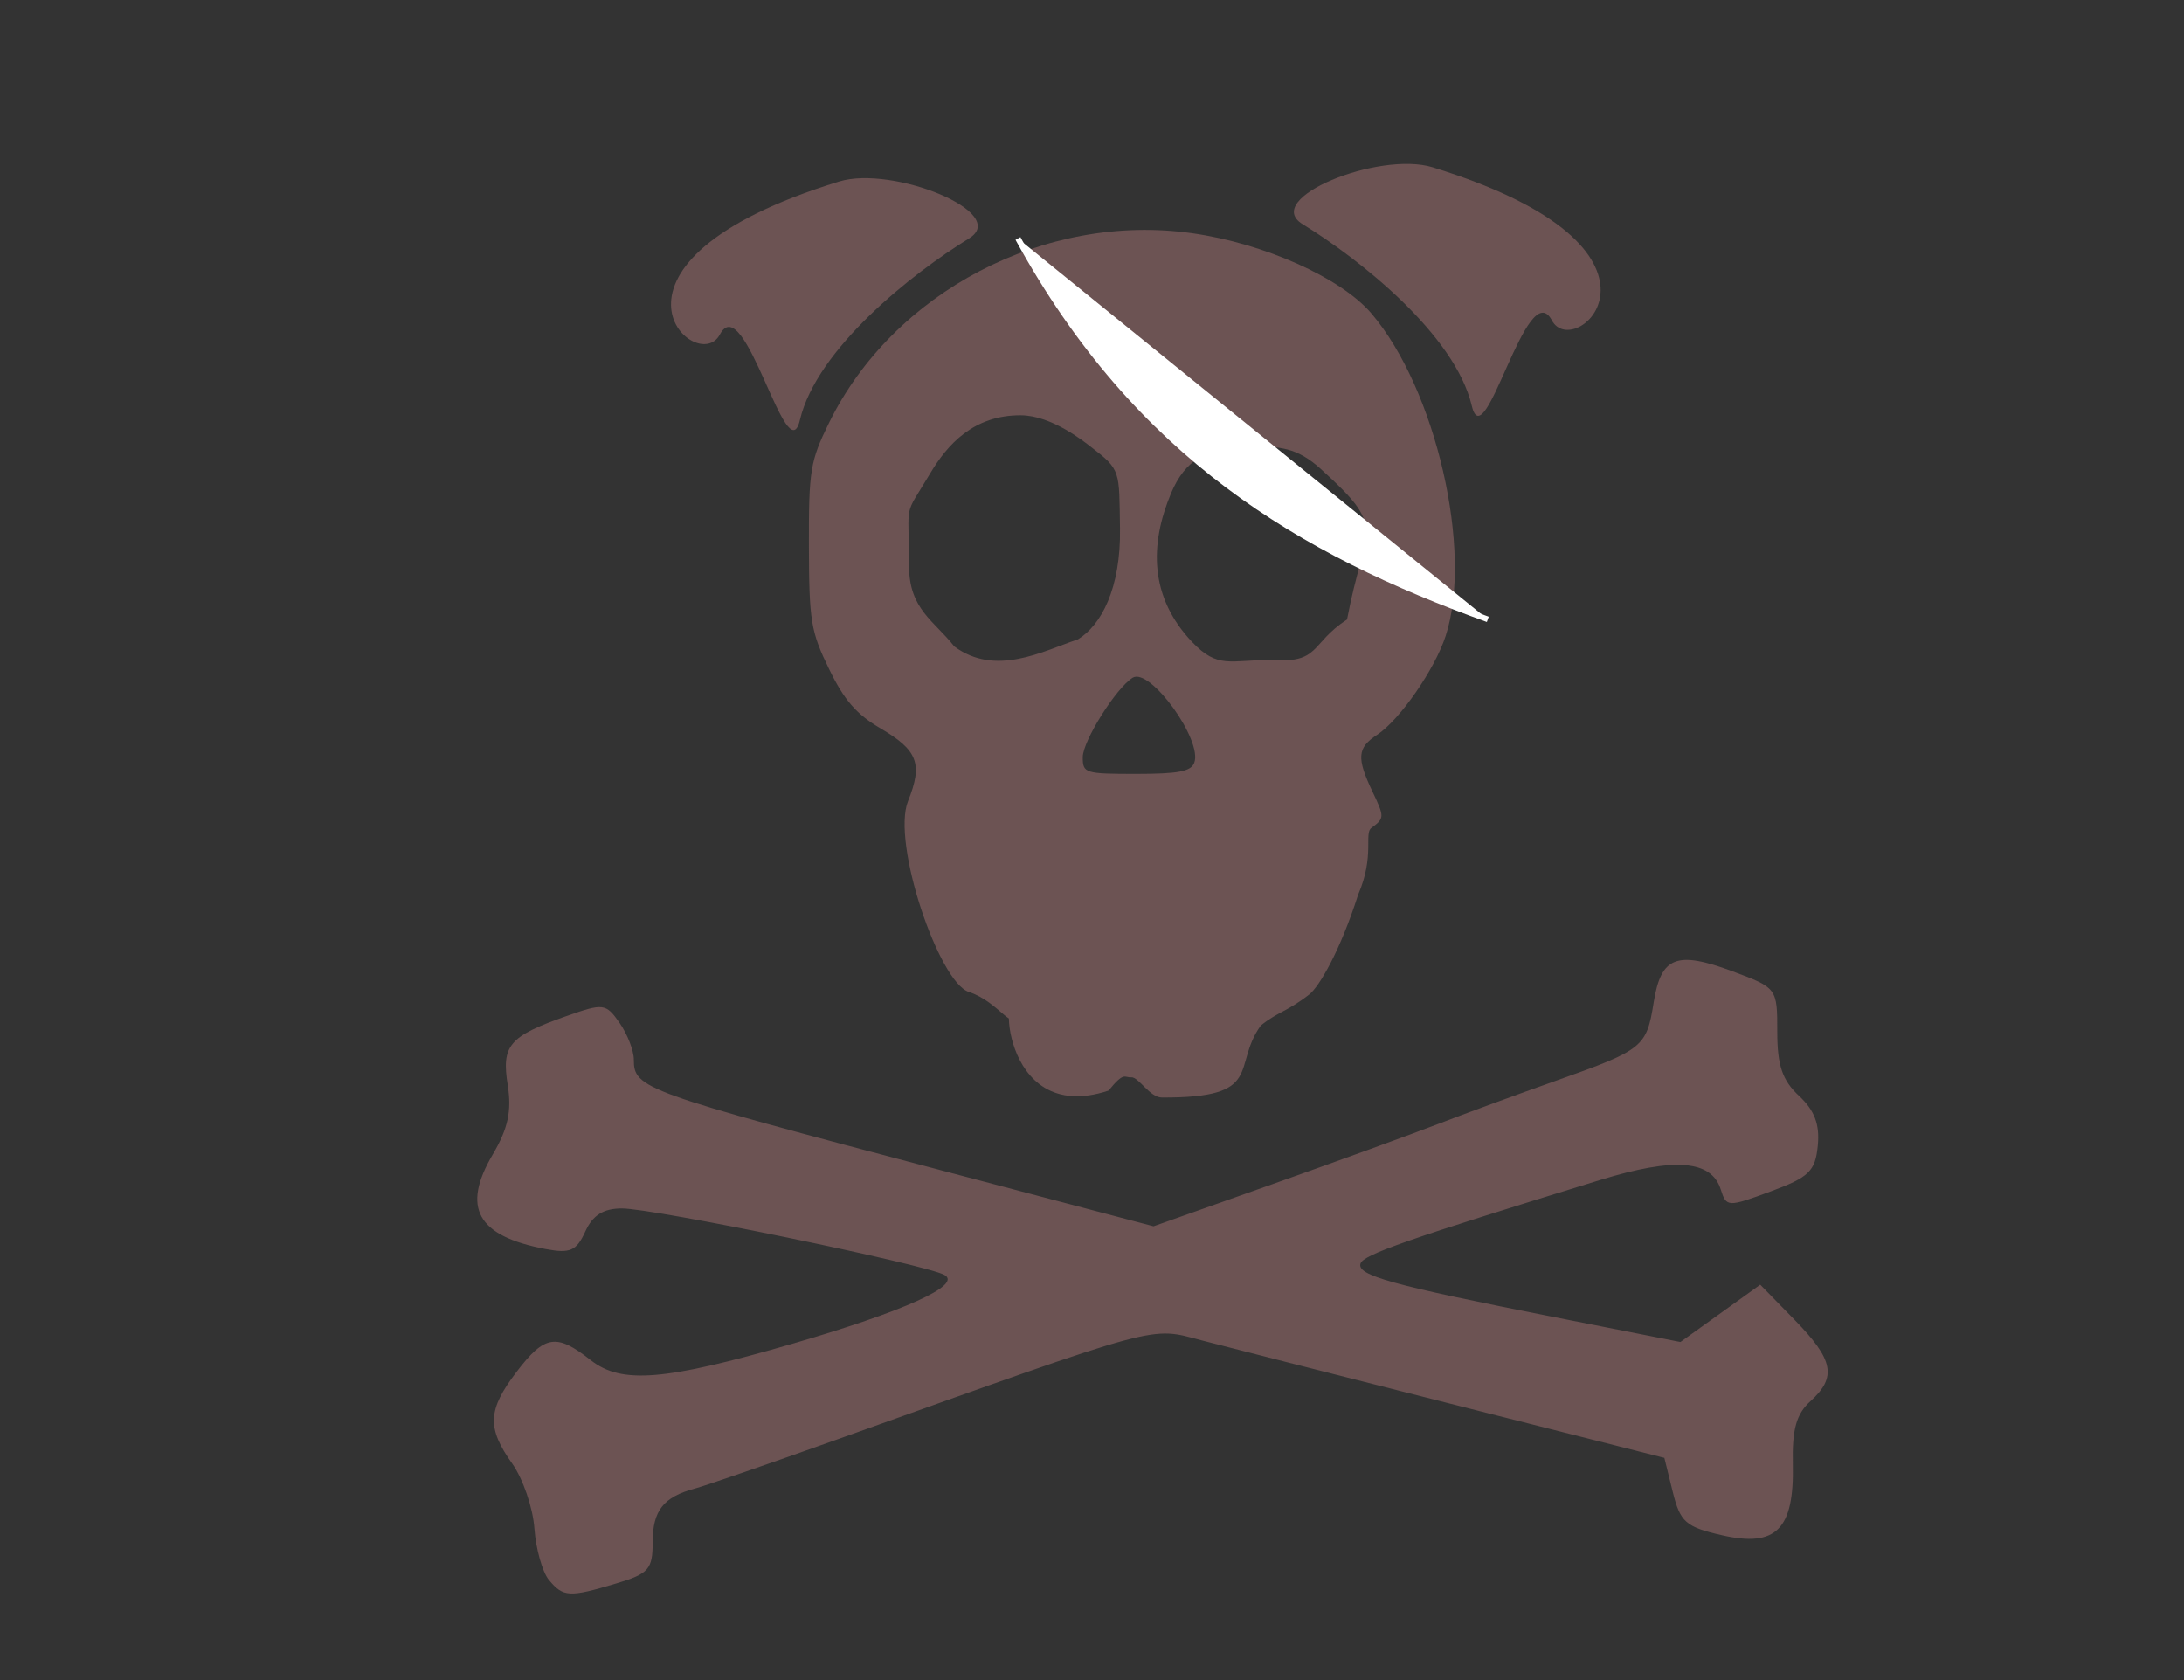 <?xml version="1.0" encoding="UTF-8" standalone="no"?>
<!-- Created with Inkscape (http://www.inkscape.org/) -->

<svg
   xmlns:dc="http://purl.org/dc/elements/1.1/"
   xmlns:cc="http://creativecommons.org/ns#"
   xmlns:rdf="http://www.w3.org/1999/02/22-rdf-syntax-ns#"
   xmlns:svg="http://www.w3.org/2000/svg"
   xmlns="http://www.w3.org/2000/svg"
   xmlns:sodipodi="http://sodipodi.sourceforge.net/DTD/sodipodi-0.dtd"
   xmlns:inkscape="http://www.inkscape.org/namespaces/inkscape"
   id="svg3211"
   version="1.1"
   inkscape:version="0.48.4 r9939"
   width="390"
   height="300"
   sodipodi:docname="pirata-simbolo.svg"
   inkscape:export-filename="/home/francisco/Área de Trabalho/pirata-simbolo/pirata-simbolo.png"
   inkscape:export-xdpi="460"
   inkscape:export-ydpi="460">
  <rect width="100%" height="100%" fill="#333333" stroke="none"/>
  <defs
     id="defs3215" />
  <sodipodi:namedview
     pagecolor="#ffffff"
     bordercolor="#666666"
     borderopacity="1"
     objecttolerance="10"
     gridtolerance="10"
     guidetolerance="10"
     inkscape:pageopacity="0"
     inkscape:pageshadow="2"
     inkscape:window-width="1301"
     inkscape:window-height="744"
     id="namedview3213"
     showgrid="false"
     inkscape:zoom="1.1125147"
     inkscape:cx="289.76033"
     inkscape:cy="145.12075"
     inkscape:window-x="65"
     inkscape:window-y="24"
     inkscape:window-maximized="1"
     inkscape:current-layer="svg3211" />
  <path
     inkscape:connector-curvature="0"
     style="fill:#ac9393;fill-opacity:1;stroke:none"
     d="m -210.964,278.731 c -5.244,0 -9.531,0.227 -9.531,0.531 0,0.304 -1.99,0.759 -4.438,1 -2.447,0.241 -4.469,0.68 -4.469,0.969 0,0.289 -1.271,0.702 -2.844,0.938 -1.573,0.236 -2.875,0.703 -2.875,1.031 0,0.328 -0.551,0.594 -1.25,0.594 -0.699,0 -1.281,0.272 -1.281,0.594 0,0.322 -0.858,0.77 -1.906,1 -1.049,0.23 -1.906,0.675 -1.906,0.969 0,0.294 -0.858,0.707 -1.906,0.938 -1.049,0.23 -1.906,0.654 -1.906,0.938 0,0.284 -0.712,0.693 -1.562,0.906 -0.851,0.213 -1.716,0.958 -1.938,1.656 -0.222,0.698 -0.841,1.281 -1.375,1.281 -1.095,0 -11.031,9.681 -11.031,10.75 0,0.38 -0.268,0.688 -0.594,0.688 -0.326,0 -0.783,0.651 -1.031,1.438 -0.248,0.787 -0.968,1.861 -1.594,2.406 -0.626,0.545 -1.326,1.778 -1.562,2.719 -0.236,0.941 -0.654,1.688 -0.938,1.688 -0.284,0 -0.707,0.858 -0.938,1.906 -0.23,1.049 -0.678,1.906 -1,1.906 -0.322,0 -0.594,0.72 -0.594,1.594 0,0.874 -0.269,1.594 -0.594,1.594 -0.324,0 -0.791,1.577 -1.031,3.5 -0.24,1.923 -0.704,3.5 -1.031,3.5 -1.427,0 0.568,27.347 2.031,27.844 0.343,0.117 0.625,0.767 0.625,1.438 0,0.67 0.258,1.219 0.562,1.219 0.305,0 0.714,1.133 0.938,2.531 0.224,1.398 0.678,2.562 1,2.562 0.322,0 0.761,0.532 0.969,1.188 0.525,1.654 4.659,5.781 5.781,5.781 0.508,0 0.906,0.272 0.906,0.594 0,0.322 0.858,0.77 1.906,1 1.049,0.23 1.906,0.678 1.906,1 0,0.322 0.313,0.594 0.688,0.594 1.626,0 2.827,2.171 2.719,4.969 -0.06,1.564 -0.392,3.008 -0.719,3.219 -0.327,0.211 -0.825,1.126 -1.094,2 -0.269,0.874 -0.721,1.738 -1.031,1.938 -0.31,0.2 -0.751,2.291 -0.969,4.625 -0.343,3.676 -0.249,4.219 0.656,4.219 0.575,0 1.031,0.307 1.031,0.656 0,0.35 0.376,0.623 0.812,0.625 0.437,0.002 1.512,0.377 2.406,0.844 0.895,0.467 2.837,1.045 4.312,1.281 2.321,0.371 2.891,0.234 4.25,-1.125 0.864,-0.864 1.562,-2.16 1.562,-2.875 0,-0.715 0.307,-1.312 0.656,-1.312 0.35,0 0.62,-0.344 0.625,-0.781 0.005,-0.437 0.281,-1.194 0.594,-1.688 0.483,-0.762 0.704,-0.765 1.562,0.094 1.139,1.139 1.334,2.375 0.375,2.375 -0.35,0 -0.625,0.785 -0.625,1.75 0,2.637 1.885,3.443 8.719,3.688 3.294,0.118 6.382,0.554 6.844,0.938 0.499,0.414 2.849,0.611 5.812,0.5 4.621,-0.173 4.999,-0.3 5.188,-1.625 0.112,-0.787 0.487,-1.438 0.812,-1.438 0.325,0 0.594,-0.413 0.594,-0.938 0,-0.524 0.533,-0.969 1.188,-0.969 0.9,0 1.281,0.639 1.594,2.594 0.227,1.421 0.758,2.981 1.188,3.469 0.845,0.961 6.188,1.284 6.188,0.375 0,-0.305 1.4,-0.713 3.094,-0.938 3.38,-0.448 4.531,-1.887 4.531,-5.531 0,-1.032 0.135,-1.875 0.281,-1.875 1.23,0 2.281,1.017 2.281,2.219 0,0.799 0.458,1.655 1.031,1.875 1.105,0.424 6.594,-1.917 6.594,-2.812 0,-0.291 0.858,-0.738 1.906,-0.969 1.116,-0.245 1.906,-0.8 1.906,-1.375 0,-0.758 0.429,-0.895 1.938,-0.594 2.357,0.471 7.223,-1.545 8.219,-3.406 0.724,-1.352 -0.28,-4.645 -1.969,-6.406 -0.888,-0.926 -2.47,-4.058 -2.469,-4.906 0.001,-0.743 2.97,-3.969 3.656,-3.969 0.662,0 4.376,-3.954 7.156,-7.625 2.096,-2.768 4.438,-7.432 4.438,-8.812 0,-0.606 0.26,-1.355 0.562,-1.688 1.083,-1.191 1.969,-6.67 1.969,-12 0,-5.375 -1.16,-14.387 -1.938,-15 -0.222,-0.175 -0.565,-1.846 -0.781,-3.719 -0.216,-1.872 -0.653,-3.725 -0.969,-4.125 -0.316,-0.4 -0.787,-1.834 -1.031,-3.188 -0.452,-2.505 -0.6,-2.928 -2.469,-6.656 -0.584,-1.164 -1.062,-2.502 -1.062,-2.969 0,-0.467 -0.207,-0.946 -0.469,-1.062 -0.262,-0.117 -1.057,-1.352 -1.75,-2.75 -2.327,-4.697 -7.559,-10.694 -10,-11.469 -0.619,-0.197 -1.125,-0.608 -1.125,-0.906 0,-0.298 -0.858,-0.738 -1.906,-0.969 -1.049,-0.23 -1.906,-0.682 -1.906,-1 0,-0.318 -1.164,-0.745 -2.562,-0.969 -1.398,-0.224 -2.531,-0.664 -2.531,-0.969 0,-0.305 -0.413,-0.562 -0.938,-0.562 -0.524,0 -0.969,-0.253 -0.969,-0.562 0,-0.31 -1.271,-0.733 -2.844,-0.969 -1.573,-0.236 -2.875,-0.676 -2.875,-0.969 0,-0.293 -1.99,-0.754 -4.438,-1 -2.447,-0.246 -4.469,-0.686 -4.469,-1 0,-0.314 -4.288,-0.562 -9.531,-0.562 z m -14.5,28.219 c 4.247,0.019 8.447,0.312 8.625,0.844 0.146,0.437 0.741,0.812 1.312,0.812 1.165,0 3.938,2.921 3.938,4.156 0,0.441 0.344,0.916 0.781,1.062 0.989,0.331 1.048,11.175 0.062,11.813 -0.36,0.233 -0.853,1.502 -1.094,2.812 -0.241,1.311 -0.704,2.375 -1.031,2.375 -0.327,0 -0.781,0.72 -1,1.594 -0.219,0.874 -0.657,1.594 -0.969,1.594 -0.312,0 -0.562,0.444 -0.562,0.969 0,0.524 -0.251,0.938 -0.562,0.938 -0.312,0 -0.749,0.72 -0.969,1.594 -0.219,0.874 -0.654,1.594 -0.969,1.594 -0.315,0 -0.776,0.824 -1,1.844 -0.224,1.02 -0.809,2.026 -1.312,2.219 -0.503,0.193 -0.906,0.907 -0.906,1.594 0,0.687 -0.554,1.414 -1.219,1.625 -0.664,0.211 -1.378,1.076 -1.594,1.938 -0.216,0.861 -0.688,1.594 -1.031,1.594 -0.343,0 -0.625,0.41 -0.625,0.938 0,0.528 -0.551,1.464 -1.25,2.062 -0.699,0.599 -1.281,1.46 -1.281,1.906 0,0.447 -0.526,0.812 -1.188,0.812 -0.662,0 -1.393,0.413 -1.594,0.938 -0.201,0.524 -0.808,0.969 -1.344,0.969 -0.535,0 -0.969,0.275 -0.969,0.625 0,0.35 -0.411,0.625 -0.906,0.625 -0.495,0 -0.976,0.302 -1.094,0.656 -0.237,0.712 -7.642,1.34 -9.906,0.844 -0.787,-0.173 -1.438,-0.581 -1.438,-0.906 0,-0.325 -0.413,-0.594 -0.938,-0.594 -0.524,0 -0.969,-0.268 -0.969,-0.594 0,-0.326 -0.636,-0.787 -1.406,-1.031 -1.541,-0.489 -3.031,-1.783 -3.031,-2.625 0,-0.297 -0.582,-1.026 -1.281,-1.625 -0.699,-0.599 -1.281,-1.535 -1.281,-2.062 0,-0.528 -0.275,-0.938 -0.625,-0.938 -0.35,0 -0.625,-0.411 -0.625,-0.906 0,-0.495 -0.376,-1.011 -0.812,-1.156 -1.136,-0.379 -1.136,-17.121 0,-17.5 0.437,-0.146 0.812,-0.661 0.812,-1.156 0,-0.495 0.241,-0.906 0.562,-0.906 0.322,0 0.801,-0.858 1.031,-1.906 0.23,-1.049 0.678,-1.906 1,-1.906 0.322,0 0.562,-0.409 0.562,-0.906 0,-0.497 0.858,-1.764 1.906,-2.812 1.049,-1.049 1.906,-2.052 1.906,-2.25 0,-0.612 2.176,-2.938 2.75,-2.938 0.299,0 1.389,-0.858 2.438,-1.906 1.049,-1.049 2.315,-1.906 2.812,-1.906 0.497,0 0.906,-0.275 0.906,-0.625 0,-0.35 0.444,-0.625 0.969,-0.625 0.524,0 0.938,-0.272 0.938,-0.594 0,-0.322 0.926,-0.785 2.062,-1.031 1.136,-0.246 2.282,-0.763 2.531,-1.156 0.335,-0.529 4.628,-0.801 8.875,-0.781 z m 33.469,12.094 c 3.613,-0.021 7.259,0.227 7.594,0.75 0.249,0.39 1.157,0.917 2.031,1.188 0.874,0.27 2.23,1.175 3,2 0.77,0.825 1.575,1.5 1.781,1.5 0.206,0 0.703,0.301 1.125,0.656 2.886,2.427 4.281,3.82 4.281,4.312 0,0.313 0.582,1.225 1.281,2.031 0.699,0.806 1.25,1.842 1.25,2.312 0,0.471 0.307,0.844 0.656,0.844 0.35,0 0.625,0.411 0.625,0.906 0,0.495 0.327,1.015 0.75,1.156 1.103,0.368 1.133,13.319 0.031,13.688 -0.437,0.146 -0.781,0.799 -0.781,1.469 0,0.67 -0.275,1.219 -0.625,1.219 -0.35,0 -0.656,0.348 -0.656,0.75 0,0.903 -4.148,4.969 -5.062,4.969 -0.367,0 -0.656,0.268 -0.656,0.594 0,0.326 -0.651,0.817 -1.438,1.062 -0.787,0.245 -1.574,0.71 -1.781,1.031 -0.42,0.652 -10.738,1.198 -13.469,0.719 -0.961,-0.169 -1.75,-0.524 -1.75,-0.812 0,-0.288 -0.72,-0.718 -1.594,-0.938 -0.874,-0.219 -1.562,-0.688 -1.562,-1.031 0,-0.343 -0.437,-0.625 -0.938,-0.625 -0.501,0 -1.105,-0.59 -1.344,-1.344 -0.239,-0.754 -1.104,-2.009 -1.938,-2.781 -0.833,-0.772 -1.5,-1.728 -1.5,-2.125 0,-0.397 -0.311,-0.719 -0.656,-0.719 -0.345,0 -0.808,-1.164 -1.031,-2.562 -0.224,-1.398 -0.619,-2.531 -0.906,-2.531 -0.288,0 -0.731,-1.715 -0.969,-3.812 -0.237,-2.097 -0.664,-3.812 -0.969,-3.812 -0.774,0 -0.716,-7.456 0.062,-7.938 0.35,-0.216 0.656,-0.974 0.656,-1.688 0,-3.08 3.932,-8.812 6.062,-8.812 0.441,0 0.917,-0.344 1.062,-0.781 0.175,-0.526 3.762,-0.823 7.375,-0.844 z m -19.562,40.406 c 0.808,0 3.156,2.343 3.156,3.156 0,0.35 0.236,0.656 0.562,0.656 0.326,0 0.818,0.636 1.062,1.406 0.244,0.77 0.834,1.772 1.312,2.25 0.478,0.478 0.875,1.274 0.875,1.75 0,0.476 0.53,1.041 1.188,1.25 1.262,0.401 2.192,3.452 1.562,5.094 -0.307,0.799 -2.014,0.969 -10.156,0.969 l -9.781,0 0,-2.25 c 0,-1.224 0.282,-2.219 0.594,-2.219 0.312,0 0.718,-0.72 0.938,-1.594 0.219,-0.874 0.688,-1.594 1.031,-1.594 0.343,0 0.625,-0.433 0.625,-0.969 0,-0.535 0.444,-1.143 0.969,-1.344 0.524,-0.201 0.938,-0.743 0.938,-1.219 0,-0.982 4.189,-5.344 5.125,-5.344 z m 73.438,17.156 c -3.641,0 -4.188,0.455 -4.188,3.531 0,0.845 -0.307,1.562 -0.656,1.562 -0.35,0 -0.625,1.361 -0.625,3.031 0,3.613 -1.134,4.878 -5,5.531 -1.438,0.243 -2.625,0.681 -2.625,1 0,0.319 -0.413,0.594 -0.938,0.594 -0.524,0 -0.969,0.246 -0.969,0.562 0,0.317 -1.44,0.791 -3.188,1.031 -1.748,0.24 -3.156,0.687 -3.156,1 0,0.313 -1.164,0.745 -2.562,0.969 -1.398,0.224 -2.531,0.654 -2.531,0.938 0,0.283 -1.302,0.702 -2.875,0.938 -1.573,0.236 -2.844,0.69 -2.844,1 0,0.31 -0.444,0.562 -0.969,0.562 -0.524,0 -0.938,0.246 -0.938,0.562 0,0.317 -1.44,0.791 -3.188,1.031 -1.748,0.24 -3.188,0.673 -3.188,0.969 0,0.295 -1.271,0.733 -2.844,0.969 -1.573,0.236 -2.875,0.663 -2.875,0.969 0,0.306 -1.133,0.745 -2.531,0.969 -1.398,0.224 -2.531,0.664 -2.531,0.969 0,0.305 -0.72,0.531 -1.594,0.531 -0.874,0 -1.594,0.297 -1.594,0.625 0,0.328 -1.302,0.764 -2.875,1 -1.573,0.236 -2.844,0.694 -2.844,1 0,0.306 -1.133,0.745 -2.531,0.969 -1.398,0.224 -2.562,0.634 -2.562,0.906 0,0.272 -1.408,0.666 -3.156,0.906 -1.748,0.24 -3.188,0.714 -3.188,1.031 0,0.317 -0.444,0.562 -0.969,0.562 -0.524,0 -0.938,-0.272 -0.938,-0.594 0,-0.322 -1.853,-0.757 -4.125,-1 -2.272,-0.243 -4.156,-0.694 -4.156,-0.969 0,-0.275 -1.715,-0.694 -3.812,-0.938 -2.097,-0.243 -3.812,-0.679 -3.812,-0.969 0,-0.29 -1.577,-0.729 -3.5,-0.969 -1.923,-0.24 -3.469,-0.691 -3.469,-1 0,-0.309 -1.026,-0.562 -2.25,-0.562 -1.224,0 -2.219,-0.247 -2.219,-0.562 0,-0.315 -1.715,-0.757 -3.812,-1 -2.097,-0.243 -3.812,-0.679 -3.812,-0.969 0,-0.29 -1.577,-0.729 -3.5,-0.969 -1.923,-0.24 -3.5,-0.669 -3.5,-0.938 0,-0.269 -1.853,-0.694 -4.125,-0.938 -2.272,-0.243 -4.125,-0.71 -4.125,-1.031 0,-0.322 -0.72,-0.562 -1.594,-0.562 -0.874,0 -1.594,-0.279 -1.594,-0.594 0,-0.315 -1.715,-0.757 -3.812,-1 -2.097,-0.243 -3.812,-0.668 -3.812,-0.938 0,-0.27 -0.969,-0.651 -2.156,-0.844 -3.074,-0.499 -4.812,-2.213 -4.812,-4.719 0,-1.146 -0.307,-2.094 -0.656,-2.094 -0.35,0 -0.625,-0.641 -0.625,-1.438 0,-0.796 -0.459,-2.12 -1.031,-2.938 -0.9,-1.284 -1.441,-1.434 -3.906,-1.156 -1.568,0.177 -3.031,0.6 -3.25,0.938 -0.219,0.337 -1.47,0.79 -2.781,1.031 -1.311,0.241 -2.375,0.729 -2.375,1.062 0,0.334 -0.444,0.594 -0.969,0.594 -0.524,0 -0.938,0.268 -0.938,0.594 0,0.326 -0.582,0.778 -1.281,1 -1.019,0.324 -1.281,0.96 -1.281,3.219 0,1.55 0.307,2.812 0.656,2.812 0.35,0 0.625,1.306 0.625,2.906 0,2.385 -0.343,3.281 -1.906,4.844 -1.069,1.069 -1.906,2.574 -1.906,3.438 0,0.847 -0.275,1.531 -0.625,1.531 -1.163,0 -0.736,5.671 0.531,7.031 1.321,1.418 4.517,2.5 7.406,2.5 1.061,0 2.608,0.472 3.406,1.031 1.338,0.937 1.531,0.924 2.656,-0.094 0.671,-0.607 1.407,-2.055 1.625,-3.219 0.247,-1.314 0.855,-2.255 1.625,-2.5 1.706,-0.542 11.969,0.37 11.969,1.062 0,0.308 1.164,0.562 2.562,0.562 1.398,0 2.531,0.227 2.531,0.531 0,0.304 1.99,0.759 4.438,1 2.447,0.241 4.469,0.681 4.469,0.969 0,0.287 2.128,0.723 4.75,0.969 2.622,0.246 4.781,0.684 4.781,0.969 0,0.284 1.99,0.692 4.438,0.938 2.447,0.246 4.469,0.717 4.469,1.031 0,0.314 0.413,0.562 0.938,0.562 2.606,0 -0.229,2.424 -3.438,2.938 -1.433,0.229 -2.594,0.634 -2.594,0.906 0,0.272 -1.44,0.697 -3.188,0.938 -1.748,0.24 -3.188,0.683 -3.188,1 0,0.317 -0.551,0.594 -1.25,0.594 -0.699,0 -1.281,0.269 -1.281,0.594 0,0.324 -1.577,0.76 -3.5,1 -1.923,0.24 -3.5,0.685 -3.5,0.969 0,0.284 -1.546,0.697 -3.469,0.938 -1.923,0.24 -3.5,0.689 -3.5,0.969 0,0.279 -2.159,0.692 -4.781,0.938 -2.622,0.246 -4.75,0.692 -4.75,1 0,0.859 -5.011,0.681 -6.094,-0.219 -0.525,-0.437 -1.955,-1.755 -3.156,-2.938 -1.888,-1.86 -2.498,-2.096 -4.438,-1.781 -2.285,0.371 -4.125,1.674 -4.125,2.938 0,0.386 -0.413,0.861 -0.938,1.062 -0.524,0.201 -0.969,0.778 -0.969,1.281 0,0.504 -0.738,1.617 -1.656,2.469 -1.216,1.127 -1.703,2.23 -1.75,4.031 -0.057,2.181 0.319,2.849 3.25,5.719 2.507,2.455 3.344,3.724 3.344,5.125 0,1.021 -0.33,1.964 -0.719,2.094 -1.152,0.384 1.347,8.167 3.156,9.844 1.789,1.658 3.496,1.836 5.938,0.562 0.943,-0.492 3.329,-1.361 5.312,-1.938 l 3.625,-1.062 -0.438,-3.75 c -0.518,-4.58 0.569,-6.023 5,-6.688 1.598,-0.24 2.906,-0.675 2.906,-0.969 0,-0.294 0.995,-0.708 2.219,-0.938 1.224,-0.23 2.219,-0.689 2.219,-1 0,-0.311 0.72,-0.562 1.594,-0.562 0.874,0 1.594,-0.246 1.594,-0.562 0,-0.317 1.44,-0.791 3.188,-1.031 1.748,-0.24 3.156,-0.651 3.156,-0.938 0,-0.286 1.166,-0.733 2.562,-0.969 1.396,-0.236 2.678,-0.681 2.875,-1 0.197,-0.319 0.984,-0.592 1.75,-0.594 0.766,-0.002 2.217,-0.415 3.219,-0.938 1.001,-0.522 2.234,-0.969 2.719,-0.969 0.484,0 0.875,-0.266 0.875,-0.594 0,-0.328 1.271,-0.764 2.844,-1 1.573,-0.236 2.875,-0.69 2.875,-1 0,-0.31 0.5,-0.562 1.125,-0.562 1.417,0 12.411,-3.799 12.844,-4.438 0.175,-0.258 1.477,-0.681 2.875,-0.938 1.398,-0.256 2.838,-0.702 3.188,-0.969 1.608,-1.228 5.98,-1.732 9.75,-1.125 2.153,0.347 3.906,0.858 3.906,1.125 0,0.267 1.715,0.694 3.812,0.938 2.097,0.243 3.812,0.66 3.812,0.938 0,0.277 0.926,0.681 2.062,0.875 4.809,0.822 9.954,2.015 10.375,2.438 0.249,0.25 2.105,0.643 4.156,0.875 2.051,0.232 3.75,0.667 3.75,0.938 0,0.27 1.715,0.694 3.812,0.938 2.097,0.243 3.812,0.685 3.812,1 0,0.315 0.858,0.562 1.906,0.562 1.049,0 1.906,0.254 1.906,0.562 0,0.309 1.853,0.788 4.125,1.031 2.272,0.243 4.125,0.675 4.125,0.969 0,0.294 1.884,0.725 4.156,0.969 2.272,0.243 4.125,0.691 4.125,1 0,0.309 0.779,0.562 1.75,0.562 2.604,0 3.872,1.887 4.094,6.156 l 0.188,3.688 3.812,0.531 c 2.094,0.291 3.981,0.822 4.188,1.156 0.206,0.334 1.36,0.769 2.594,0.969 1.898,0.308 2.517,0.063 3.938,-1.469 0.923,-0.996 1.688,-2.28 1.688,-2.875 0,-0.595 0.275,-1.253 0.625,-1.469 0.35,-0.216 0.625,-1.804 0.625,-3.531 0,-1.727 -0.275,-3.156 -0.625,-3.156 -0.904,0 -0.791,-3.051 0.156,-4.188 0.437,-0.524 1.592,-1.731 2.562,-2.688 1.005,-0.991 1.911,-2.741 2.125,-4.062 0.432,-2.663 -0.66,-4.581 -5.531,-9.562 -3.954,-4.044 -5.225,-3.99 -9.719,0.469 -3.336,3.309 -3.684,3.5 -6.719,3.5 -1.763,0 -3.219,-0.275 -3.219,-0.625 0,-0.35 -1.577,-0.625 -3.5,-0.625 -1.923,0 -3.5,-0.281 -3.5,-0.594 0,-0.313 -2.266,-0.752 -5.062,-1 -2.797,-0.248 -5.094,-0.669 -5.094,-0.938 0,-0.268 -1.99,-0.696 -4.438,-0.938 -2.447,-0.241 -4.469,-0.654 -4.469,-0.938 0,-0.283 -1.99,-0.728 -4.438,-0.969 -2.447,-0.241 -4.469,-0.703 -4.469,-1.031 0,-0.328 -0.689,-0.594 -1.562,-0.594 -1.133,0 -1.594,-0.332 -1.594,-1.188 0,-0.934 0.616,-1.322 2.844,-1.656 1.573,-0.236 2.875,-0.642 2.875,-0.938 0,-0.295 1.44,-0.76 3.188,-1 1.748,-0.24 3.156,-0.683 3.156,-1 0,-0.317 0.72,-0.562 1.594,-0.562 0.874,0 1.594,-0.253 1.594,-0.562 0,-0.309 1.577,-0.76 3.5,-1 1.923,-0.24 3.5,-0.697 3.5,-1 0,-0.303 1.34,-0.76 3,-1 1.66,-0.24 3.307,-0.649 3.656,-0.906 0.35,-0.257 1.514,-0.644 2.562,-0.875 4.176,-0.92 7.281,-1.966 7.281,-2.438 0,-0.273 1.317,-0.5 2.906,-0.5 3.256,0 5.472,1.65 6.219,4.625 0.287,1.145 0.88,1.719 1.719,1.719 0.692,0 1.25,-0.26 1.25,-0.594 0,-0.334 1.064,-0.79 2.375,-1 1.311,-0.21 2.893,-0.638 3.5,-0.969 0.607,-0.33 1.533,-0.594 2.062,-0.594 2.074,0 3.503,-2.398 3.5,-5.875 -0.002,-3.328 -1.747,-7.469 -3.156,-7.469 -1.323,0 -3.188,-2.622 -3.188,-4.469 0,-1.049 0.275,-1.906 0.625,-1.906 0.35,0 0.625,-1.408 0.625,-3.156 0,-3.309 -1.478,-5.719 -3.5,-5.719 -0.524,0 -0.938,-0.297 -0.938,-0.625 0,-0.328 -1.302,-0.764 -2.875,-1 -1.573,-0.236 -2.844,-0.69 -2.844,-1 0,-0.31 -1.552,-0.562 -3.438,-0.562 z"
     id="path3223" />
  <path
     id="path3268"
     d="m -210.928,80.12 c -5.244,0 -9.531,0.227 -9.531,0.531 0,0.304 -1.99,0.759 -4.438,1 -2.447,0.241 -4.469,0.68 -4.469,0.969 0,0.289 -1.271,0.702 -2.844,0.938 -1.573,0.236 -2.875,0.703 -2.875,1.031 0,0.328 -0.551,0.594 -1.25,0.594 -0.699,0 -1.281,0.272 -1.281,0.594 0,0.322 -0.858,0.77 -1.906,1 -1.049,0.23 -1.906,0.675 -1.906,0.969 0,0.294 -0.858,0.707 -1.906,0.938 -1.049,0.23 -1.906,0.654 -1.906,0.938 0,0.284 -0.712,0.693 -1.562,0.906 -0.851,0.213 -1.716,0.958 -1.938,1.656 -0.222,0.698 -0.841,1.281 -1.375,1.281 -1.095,0 -11.031,9.681 -11.031,10.75 0,0.38 -0.268,0.688 -0.594,0.688 -0.326,0 -0.783,0.651 -1.031,1.438 -0.248,0.787 -0.968,1.861 -1.594,2.406 -0.626,0.545 -1.326,1.778 -1.562,2.719 -0.236,0.941 -0.654,1.688 -0.938,1.688 -0.284,0 -0.707,0.858 -0.938,1.906 -0.23,1.049 -0.678,1.906 -1,1.906 -0.322,0 -0.594,0.72 -0.594,1.594 0,0.874 -0.269,1.594 -0.594,1.594 -0.324,0 -0.791,1.577 -1.031,3.5 -0.24,1.923 -0.704,3.5 -1.031,3.5 -1.427,0 0.568,27.347 2.031,27.844 0.343,0.117 0.625,0.767 0.625,1.438 0,0.67 0.258,1.219 0.562,1.219 0.305,0 0.714,1.133 0.938,2.531 0.224,1.398 0.678,2.562 1,2.562 0.322,0 0.761,0.532 0.969,1.188 0.525,1.654 4.659,5.781 5.781,5.781 0.508,0 0.906,0.272 0.906,0.594 0,0.322 0.858,0.77 1.906,1 1.049,0.23 1.906,0.678 1.906,1 0,0.322 0.313,0.594 0.688,0.594 1.626,0 2.827,2.171 2.719,4.969 -0.06,1.564 -0.392,3.008 -0.719,3.219 -0.327,0.211 -0.825,1.126 -1.094,2 -0.269,0.874 -0.721,1.738 -1.031,1.938 -0.31,0.2 -0.751,2.291 -0.969,4.625 -0.343,3.676 -0.249,4.219 0.656,4.219 0.575,0 1.031,0.307 1.031,0.656 0,0.35 0.376,0.623 0.812,0.625 0.437,0.002 1.512,0.377 2.406,0.844 0.895,0.467 2.837,1.045 4.312,1.281 2.321,0.371 2.891,0.234 4.25,-1.125 0.864,-0.864 1.562,-2.16 1.562,-2.875 0,-0.715 0.307,-1.312 0.656,-1.312 0.35,0 0.62,-0.344 0.625,-0.781 0.005,-0.437 0.281,-1.194 0.594,-1.688 0.483,-0.762 0.704,-0.765 1.562,0.094 1.139,1.139 1.334,2.375 0.375,2.375 -0.35,0 -0.625,0.785 -0.625,1.75 0,2.637 1.885,3.443 8.719,3.688 3.294,0.118 6.382,0.554 6.844,0.938 0.499,0.414 2.849,0.611 5.812,0.5 4.621,-0.173 4.999,-0.3 5.188,-1.625 0.112,-0.787 0.487,-1.438 0.812,-1.438 0.325,0 0.594,-0.413 0.594,-0.938 0,-0.524 0.533,-0.969 1.188,-0.969 0.9,0 1.281,0.639 1.594,2.594 0.227,1.421 0.758,2.981 1.188,3.469 0.845,0.961 6.188,1.284 6.188,0.375 0,-0.305 1.4,-0.713 3.094,-0.938 3.38,-0.448 4.531,-1.887 4.531,-5.531 0,-1.032 0.135,-1.875 0.281,-1.875 1.23,0 2.281,1.017 2.281,2.219 0,0.799 0.458,1.655 1.031,1.875 1.105,0.424 6.594,-1.917 6.594,-2.812 0,-0.291 0.858,-0.738 1.906,-0.969 1.116,-0.245 1.906,-0.8 1.906,-1.375 0,-0.758 0.429,-0.895 1.938,-0.594 2.357,0.471 7.223,-1.545 8.219,-3.406 0.724,-1.352 -0.28,-4.645 -1.969,-6.406 -0.888,-0.926 -2.47,-4.058 -2.469,-4.906 0.001,-0.743 2.97,-3.969 3.656,-3.969 0.662,0 4.376,-3.954 7.156,-7.625 2.096,-2.768 4.438,-7.432 4.438,-8.812 0,-0.606 0.26,-1.355 0.562,-1.688 1.083,-1.191 1.969,-6.67 1.969,-12 0,-5.375 -1.16,-14.387 -1.938,-15 -0.222,-0.175 -0.565,-1.846 -0.781,-3.719 -0.216,-1.872 -0.653,-3.725 -0.969,-4.125 -0.316,-0.4 -0.787,-1.834 -1.031,-3.188 -0.452,-2.505 -0.6,-2.928 -2.469,-6.656 -0.584,-1.164 -1.062,-2.502 -1.062,-2.969 0,-0.467 -0.207,-0.946 -0.469,-1.062 -0.262,-0.117 -1.057,-1.352 -1.75,-2.75 -2.327,-4.697 -7.559,-10.694 -10,-11.469 -0.619,-0.197 -1.125,-0.608 -1.125,-0.906 0,-0.298 -0.858,-0.738 -1.906,-0.969 -1.049,-0.23 -1.906,-0.682 -1.906,-1 0,-0.318 -1.164,-0.745 -2.562,-0.969 -1.398,-0.224 -2.531,-0.664 -2.531,-0.969 0,-0.305 -0.413,-0.562 -0.938,-0.562 -0.524,0 -0.969,-0.253 -0.969,-0.562 0,-0.31 -1.271,-0.733 -2.844,-0.969 -1.573,-0.236 -2.875,-0.676 -2.875,-0.969 0,-0.293 -1.99,-0.754 -4.438,-1 -2.447,-0.246 -4.469,-0.686 -4.469,-1 0,-0.314 -4.288,-0.562 -9.531,-0.562 z m -14.5,28.219 c 4.247,0.019 8.447,0.312 8.625,0.844 0.146,0.437 0.741,0.812 1.312,0.812 1.165,0 3.938,2.921 3.938,4.156 0,0.441 0.344,0.916 0.781,1.062 0.989,0.331 1.048,11.175 0.062,11.813 -0.36,0.233 -0.853,1.502 -1.094,2.812 -0.241,1.311 -0.704,2.375 -1.031,2.375 -0.327,0 -0.781,0.72 -1,1.594 -0.219,0.874 -0.657,1.594 -0.969,1.594 -0.312,0 -0.562,0.444 -0.562,0.969 0,0.524 -0.251,0.938 -0.562,0.938 -0.312,0 -0.749,0.72 -0.969,1.594 -0.219,0.874 -0.654,1.594 -0.969,1.594 -0.315,0 -0.776,0.824 -1,1.844 -0.224,1.02 -0.809,2.026 -1.312,2.219 -0.503,0.193 -0.906,0.907 -0.906,1.594 0,0.687 -0.554,1.414 -1.219,1.625 -0.664,0.211 -1.378,1.076 -1.594,1.938 -0.216,0.861 -0.688,1.594 -1.031,1.594 -0.343,0 -0.625,0.41 -0.625,0.938 0,0.528 -0.551,1.464 -1.25,2.062 -0.699,0.599 -1.281,1.46 -1.281,1.906 0,0.447 -0.526,0.812 -1.188,0.812 -0.662,0 -1.393,0.413 -1.594,0.938 -0.201,0.524 -0.808,0.969 -1.344,0.969 -0.535,0 -0.969,0.275 -0.969,0.625 0,0.35 -0.411,0.625 -0.906,0.625 -0.495,0 -0.976,0.302 -1.094,0.656 -0.237,0.712 -7.642,1.34 -9.906,0.844 -0.787,-0.173 -1.438,-0.581 -1.438,-0.906 0,-0.325 -0.413,-0.594 -0.938,-0.594 -0.524,0 -0.969,-0.268 -0.969,-0.594 0,-0.326 -0.636,-0.787 -1.406,-1.031 -1.541,-0.489 -3.031,-1.783 -3.031,-2.625 0,-0.297 -0.582,-1.026 -1.281,-1.625 -0.699,-0.599 -1.281,-1.535 -1.281,-2.062 0,-0.528 -0.275,-0.938 -0.625,-0.938 -0.35,0 -0.625,-0.411 -0.625,-0.906 0,-0.495 -0.376,-1.011 -0.812,-1.156 -1.136,-0.379 -1.136,-17.121 0,-17.5 0.437,-0.146 0.812,-0.661 0.812,-1.156 0,-0.495 0.241,-0.906 0.562,-0.906 0.322,0 0.801,-0.858 1.031,-1.906 0.23,-1.049 0.678,-1.906 1,-1.906 0.322,0 0.562,-0.409 0.562,-0.906 0,-0.497 0.858,-1.764 1.906,-2.812 1.049,-1.049 1.906,-2.052 1.906,-2.25 0,-0.612 2.176,-2.938 2.75,-2.938 0.299,0 1.389,-0.858 2.438,-1.906 1.049,-1.049 2.315,-1.906 2.812,-1.906 0.497,0 0.906,-0.275 0.906,-0.625 0,-0.35 0.444,-0.625 0.969,-0.625 0.524,0 0.938,-0.272 0.938,-0.594 0,-0.322 0.926,-0.785 2.062,-1.031 1.136,-0.246 2.282,-0.763 2.531,-1.156 0.335,-0.529 4.628,-0.801 8.875,-0.781 z m 33.469,12.094 c 3.613,-0.021 7.259,0.227 7.594,0.75 0.249,0.39 1.157,0.917 2.031,1.188 0.874,0.27 2.23,1.175 3,2 0.77,0.825 1.575,1.5 1.781,1.5 0.206,0 0.703,0.301 1.125,0.656 2.886,2.427 4.281,3.82 4.281,4.312 0,0.313 0.582,1.225 1.281,2.031 0.699,0.806 1.25,1.842 1.25,2.312 0,0.471 0.307,0.844 0.656,0.844 0.35,0 0.625,0.411 0.625,0.906 0,0.495 0.327,1.015 0.75,1.156 1.103,0.368 1.133,13.319 0.031,13.688 -0.437,0.146 -0.781,0.799 -0.781,1.469 0,0.67 -0.275,1.219 -0.625,1.219 -0.35,0 -0.656,0.348 -0.656,0.75 0,0.903 -4.148,4.969 -5.062,4.969 -0.367,0 -0.656,0.268 -0.656,0.594 0,0.326 -0.651,0.817 -1.438,1.062 -0.787,0.245 -1.574,0.71 -1.781,1.031 -0.42,0.652 -10.738,1.198 -13.469,0.719 -0.961,-0.169 -1.75,-0.524 -1.75,-0.812 0,-0.288 -0.72,-0.718 -1.594,-0.938 -0.874,-0.219 -1.562,-0.688 -1.562,-1.031 0,-0.343 -0.437,-0.625 -0.938,-0.625 -0.501,0 -1.105,-0.59 -1.344,-1.344 -0.239,-0.754 -1.104,-2.009 -1.938,-2.781 -0.833,-0.772 -1.5,-1.728 -1.5,-2.125 0,-0.397 -0.311,-0.719 -0.656,-0.719 -0.345,0 -0.808,-1.164 -1.031,-2.562 -0.224,-1.398 -0.619,-2.531 -0.906,-2.531 -0.288,0 -0.731,-1.715 -0.969,-3.812 -0.237,-2.097 -0.664,-3.812 -0.969,-3.812 -0.774,0 -0.716,-7.456 0.062,-7.938 0.35,-0.216 0.656,-0.974 0.656,-1.688 0,-3.08 3.932,-8.812 6.062,-8.812 0.441,0 0.917,-0.344 1.062,-0.781 0.175,-0.526 3.762,-0.823 7.375,-0.844 z m -19.562,40.406 c 0.808,0 3.156,2.343 3.156,3.156 0,0.35 0.236,0.656 0.562,0.656 0.326,0 0.818,0.636 1.062,1.406 0.244,0.77 0.834,1.772 1.312,2.25 0.478,0.478 0.875,1.274 0.875,1.75 0,0.476 0.53,1.041 1.188,1.25 1.262,0.401 2.192,3.452 1.562,5.094 -0.307,0.799 -2.014,0.969 -10.156,0.969 l -9.781,0 0,-2.25 c 0,-1.224 0.282,-2.219 0.594,-2.219 0.312,0 0.718,-0.72 0.938,-1.594 0.219,-0.874 0.688,-1.594 1.031,-1.594 0.343,0 0.625,-0.433 0.625,-0.969 0,-0.535 0.444,-1.143 0.969,-1.344 0.524,-0.201 0.938,-0.743 0.938,-1.219 0,-0.982 4.189,-5.344 5.125,-5.344 z m 73.438,17.156 c -3.641,0 -4.188,0.455 -4.188,3.531 0,0.845 -0.307,1.562 -0.656,1.562 -0.35,0 -0.625,1.361 -0.625,3.031 0,3.613 -1.134,4.878 -5,5.531 -1.438,0.243 -2.625,0.681 -2.625,1 0,0.319 -0.413,0.594 -0.938,0.594 -0.524,0 -0.969,0.246 -0.969,0.562 0,0.317 -1.44,0.791 -3.188,1.031 -1.748,0.24 -3.156,0.687 -3.156,1 0,0.313 -1.164,0.745 -2.562,0.969 -1.398,0.224 -2.531,0.654 -2.531,0.938 0,0.283 -1.302,0.702 -2.875,0.938 -1.573,0.236 -2.844,0.69 -2.844,1 0,0.31 -0.444,0.562 -0.969,0.562 -0.524,0 -0.938,0.246 -0.938,0.562 0,0.317 -1.44,0.791 -3.188,1.031 -1.748,0.24 -3.188,0.673 -3.188,0.969 0,0.295 -1.271,0.733 -2.844,0.969 -1.573,0.236 -2.875,0.663 -2.875,0.969 0,0.306 -1.133,0.745 -2.531,0.969 -1.398,0.224 -2.531,0.664 -2.531,0.969 0,0.305 -0.72,0.531 -1.594,0.531 -0.874,0 -1.594,0.297 -1.594,0.625 0,0.328 -1.302,0.764 -2.875,1 -1.573,0.236 -2.844,0.694 -2.844,1 0,0.306 -1.133,0.745 -2.531,0.969 -1.398,0.224 -2.562,0.634 -2.562,0.906 0,0.272 -1.408,0.666 -3.156,0.906 -1.748,0.24 -3.188,0.714 -3.188,1.031 0,0.317 -0.444,0.562 -0.969,0.562 -0.524,0 -0.938,-0.272 -0.938,-0.594 0,-0.322 -1.853,-0.757 -4.125,-1 -2.272,-0.243 -4.156,-0.694 -4.156,-0.969 0,-0.275 -1.715,-0.694 -3.812,-0.938 -2.097,-0.243 -3.812,-0.679 -3.812,-0.969 0,-0.29 -1.577,-0.729 -3.5,-0.969 -1.923,-0.24 -3.469,-0.691 -3.469,-1 0,-0.309 -1.026,-0.562 -2.25,-0.562 -1.224,0 -2.219,-0.247 -2.219,-0.562 0,-0.315 -1.715,-0.757 -3.812,-1 -2.097,-0.243 -3.812,-0.679 -3.812,-0.969 0,-0.29 -1.577,-0.729 -3.5,-0.969 -1.923,-0.24 -3.5,-0.669 -3.5,-0.938 0,-0.269 -1.853,-0.694 -4.125,-0.938 -2.272,-0.243 -4.125,-0.71 -4.125,-1.031 0,-0.322 -0.72,-0.562 -1.594,-0.562 -0.874,0 -1.594,-0.279 -1.594,-0.594 0,-0.315 -1.715,-0.757 -3.812,-1 -2.097,-0.243 -3.812,-0.668 -3.812,-0.938 0,-0.27 -0.969,-0.651 -2.156,-0.844 -3.074,-0.499 -4.812,-2.213 -4.812,-4.719 0,-1.146 -0.307,-2.094 -0.656,-2.094 -0.35,0 -0.625,-0.641 -0.625,-1.438 0,-0.796 -0.459,-2.12 -1.031,-2.938 -0.9,-1.284 -1.441,-1.434 -3.906,-1.156 -1.568,0.177 -3.031,0.6 -3.25,0.938 -0.219,0.337 -1.47,0.79 -2.781,1.031 -1.311,0.241 -2.375,0.729 -2.375,1.062 0,0.334 -0.444,0.594 -0.969,0.594 -0.524,0 -0.938,0.268 -0.938,0.594 0,0.326 -0.582,0.778 -1.281,1 -1.019,0.324 -1.281,0.96 -1.281,3.219 0,1.55 0.307,2.812 0.656,2.812 0.35,0 0.625,1.306 0.625,2.906 0,2.385 -0.343,3.281 -1.906,4.844 -1.069,1.069 -1.906,2.574 -1.906,3.438 0,0.847 -0.275,1.531 -0.625,1.531 -1.163,0 -0.736,5.671 0.531,7.031 1.321,1.418 4.517,2.5 7.406,2.5 1.061,0 2.608,0.472 3.406,1.031 1.338,0.937 1.531,0.924 2.656,-0.094 0.671,-0.607 1.407,-2.055 1.625,-3.219 0.247,-1.314 0.855,-2.255 1.625,-2.5 1.706,-0.542 11.969,0.37 11.969,1.062 0,0.308 1.164,0.562 2.562,0.562 1.398,0 2.531,0.227 2.531,0.531 0,0.304 1.99,0.759 4.438,1 2.447,0.241 4.469,0.681 4.469,0.969 0,0.287 2.128,0.723 4.75,0.969 2.622,0.246 4.781,0.684 4.781,0.969 0,0.284 1.99,0.692 4.438,0.938 2.447,0.246 4.469,0.717 4.469,1.031 0,0.314 0.413,0.562 0.938,0.562 2.606,0 -0.229,2.424 -3.438,2.938 -1.433,0.229 -2.594,0.634 -2.594,0.906 0,0.272 -1.44,0.697 -3.188,0.938 -1.748,0.24 -3.188,0.683 -3.188,1 0,0.317 -0.551,0.594 -1.25,0.594 -0.699,0 -1.281,0.269 -1.281,0.594 0,0.324 -1.577,0.76 -3.5,1 -1.923,0.24 -3.5,0.685 -3.5,0.969 0,0.284 -1.546,0.697 -3.469,0.938 -1.923,0.24 -3.5,0.689 -3.5,0.969 0,0.279 -2.159,0.692 -4.781,0.938 -2.622,0.246 -4.75,0.692 -4.75,1 0,0.859 -5.011,0.681 -6.094,-0.219 -0.525,-0.437 -1.955,-1.755 -3.156,-2.938 -1.888,-1.86 -2.498,-2.096 -4.438,-1.781 -2.285,0.371 -4.125,1.674 -4.125,2.938 0,0.386 -0.413,0.861 -0.938,1.062 -0.524,0.201 -0.969,0.778 -0.969,1.281 0,0.504 -0.738,1.617 -1.656,2.469 -1.216,1.127 -1.703,2.23 -1.75,4.031 -0.057,2.181 0.319,2.849 3.25,5.719 2.507,2.455 3.344,3.724 3.344,5.125 0,1.021 -0.33,1.964 -0.719,2.094 -1.152,0.384 1.347,8.167 3.156,9.844 1.789,1.658 3.496,1.836 5.938,0.562 0.943,-0.492 3.329,-1.361 5.312,-1.938 l 3.625,-1.062 -0.438,-3.75 c -0.518,-4.58 0.569,-6.023 5,-6.688 1.598,-0.24 2.906,-0.675 2.906,-0.969 0,-0.294 0.995,-0.708 2.219,-0.938 1.224,-0.23 2.219,-0.689 2.219,-1 0,-0.311 0.72,-0.562 1.594,-0.562 0.874,0 1.594,-0.246 1.594,-0.562 0,-0.317 1.44,-0.791 3.188,-1.031 1.748,-0.24 3.156,-0.651 3.156,-0.938 0,-0.286 1.166,-0.733 2.562,-0.969 1.396,-0.236 2.678,-0.681 2.875,-1 0.197,-0.319 0.984,-0.592 1.75,-0.594 0.766,-0.002 2.217,-0.415 3.219,-0.938 1.001,-0.522 2.234,-0.969 2.719,-0.969 0.484,0 0.875,-0.266 0.875,-0.594 0,-0.328 1.271,-0.764 2.844,-1 1.573,-0.236 2.875,-0.69 2.875,-1 0,-0.31 0.5,-0.562 1.125,-0.562 1.417,0 12.411,-3.799 12.844,-4.438 0.175,-0.258 1.477,-0.681 2.875,-0.938 1.398,-0.256 2.838,-0.702 3.188,-0.969 1.608,-1.228 5.98,-1.732 9.75,-1.125 2.153,0.347 3.906,0.858 3.906,1.125 0,0.267 1.715,0.694 3.812,0.938 2.097,0.243 3.812,0.66 3.812,0.938 0,0.277 0.926,0.681 2.062,0.875 4.809,0.822 9.954,2.015 10.375,2.438 0.249,0.25 2.105,0.643 4.156,0.875 2.051,0.232 3.75,0.667 3.75,0.938 0,0.27 1.715,0.694 3.812,0.938 2.097,0.243 3.812,0.685 3.812,1 0,0.315 0.858,0.562 1.906,0.562 1.049,0 1.906,0.254 1.906,0.562 0,0.309 1.853,0.788 4.125,1.031 2.272,0.243 4.125,0.675 4.125,0.969 0,0.294 1.884,0.725 4.156,0.969 2.272,0.243 4.125,0.691 4.125,1 0,0.309 0.779,0.562 1.75,0.562 2.604,0 3.872,1.887 4.094,6.156 l 0.188,3.688 3.812,0.531 c 2.094,0.291 3.981,0.822 4.188,1.156 0.206,0.334 1.36,0.769 2.594,0.969 1.898,0.308 2.517,0.063 3.938,-1.469 0.923,-0.996 1.688,-2.28 1.688,-2.875 0,-0.595 0.275,-1.253 0.625,-1.469 0.35,-0.216 0.625,-1.804 0.625,-3.531 0,-1.727 -0.275,-3.156 -0.625,-3.156 -0.904,0 -0.791,-3.051 0.156,-4.188 0.437,-0.524 1.592,-1.731 2.562,-2.688 1.005,-0.991 1.911,-2.741 2.125,-4.062 0.432,-2.663 -0.66,-4.581 -5.531,-9.562 -3.954,-4.044 -5.225,-3.99 -9.719,0.469 -3.336,3.309 -3.684,3.5 -6.719,3.5 -1.763,0 -3.219,-0.275 -3.219,-0.625 0,-0.35 -1.577,-0.625 -3.5,-0.625 -1.923,0 -3.5,-0.281 -3.5,-0.594 0,-0.313 -2.266,-0.752 -5.062,-1 -2.797,-0.248 -5.094,-0.669 -5.094,-0.938 0,-0.268 -1.99,-0.696 -4.438,-0.938 -2.447,-0.241 -4.469,-0.654 -4.469,-0.938 0,-0.283 -1.99,-0.728 -4.438,-0.969 -2.447,-0.241 -4.469,-0.703 -4.469,-1.031 0,-0.328 -0.689,-0.594 -1.562,-0.594 -1.133,0 -1.594,-0.332 -1.594,-1.188 0,-0.934 0.616,-1.322 2.844,-1.656 1.573,-0.236 2.875,-0.642 2.875,-0.938 0,-0.295 1.44,-0.76 3.188,-1 1.748,-0.24 3.156,-0.683 3.156,-1 0,-0.317 0.72,-0.562 1.594,-0.562 0.874,0 1.594,-0.253 1.594,-0.562 0,-0.309 1.577,-0.76 3.5,-1 1.923,-0.24 3.5,-0.697 3.5,-1 0,-0.303 1.34,-0.76 3,-1 1.66,-0.24 3.307,-0.649 3.656,-0.906 0.35,-0.257 1.514,-0.644 2.562,-0.875 4.176,-0.92 7.281,-1.966 7.281,-2.438 0,-0.273 1.317,-0.5 2.906,-0.5 3.256,0 5.472,1.65 6.219,4.625 0.287,1.145 0.88,1.719 1.719,1.719 0.692,0 1.25,-0.26 1.25,-0.594 0,-0.334 1.064,-0.79 2.375,-1 1.311,-0.21 2.893,-0.638 3.5,-0.969 0.607,-0.33 1.533,-0.594 2.062,-0.594 2.074,0 3.503,-2.398 3.5,-5.875 -0.002,-3.328 -1.747,-7.469 -3.156,-7.469 -1.323,0 -3.188,-2.622 -3.188,-4.469 0,-1.049 0.275,-1.906 0.625,-1.906 0.35,0 0.625,-1.408 0.625,-3.156 0,-3.309 -1.478,-5.719 -3.5,-5.719 -0.524,0 -0.938,-0.297 -0.938,-0.625 0,-0.328 -1.302,-0.764 -2.875,-1 -1.573,-0.236 -2.844,-0.69 -2.844,-1 0,-0.31 -1.552,-0.562 -3.438,-0.562 z"
     style="fill:#0000ff;fill-opacity:1;stroke:none"
     inkscape:connector-curvature="0" />
  <path
     style="fill:#6c5353;fill-opacity:1;stroke:none"
     d="m 98.027,282.133 c -1.169,-1.408 -2.339,-5.56 -2.6,-9.226 -0.261,-3.666 -2.044,-8.869 -3.963,-11.564 -4.555,-6.397 -4.399,-9.59 0.799,-16.405 5.01,-6.568 7.089,-6.891 13.235,-2.056 5.465,4.298 13.158,3.677 35.857,-2.895 20.085,-5.816 30.56,-10.55 27.287,-12.334 -3.494,-1.904 -51.881,-11.875 -57.595,-11.868 -3.307,0.004 -5.201,1.198 -6.532,4.119 -1.58,3.468 -2.696,3.958 -7.106,3.124 -12.215,-2.309 -15.032,-7.37 -9.408,-16.901 2.719,-4.609 3.398,-7.757 2.664,-12.35 -1.138,-7.119 0.219,-8.721 10.446,-12.329 6.646,-2.345 7.079,-2.291 9.518,1.192 1.405,2.007 2.555,4.966 2.555,6.576 0,5.152 1.53,5.702 55.225,19.851 l 37.579,9.903 21.24,-7.522 c 11.682,-4.137 25.022,-8.982 29.643,-10.768 4.622,-1.785 14.075,-5.254 21.007,-7.708 15.568,-5.511 16.142,-5.973 17.427,-14.003 1.304,-8.157 4.09,-9.244 14.114,-5.511 7.92,2.949 7.952,2.993 7.952,10.785 0,6.006 0.901,8.663 3.876,11.436 2.782,2.593 3.731,5.1 3.361,8.878 -0.448,4.576 -1.548,5.648 -8.405,8.185 -7.685,2.843 -7.917,2.834 -8.935,-0.374 -1.658,-5.222 -8.282,-5.738 -21.499,-1.672 -34.457,10.599 -42.286,13.327 -42.818,14.924 -0.707,2.12 5.512,3.839 34.683,9.59 l 22.444,4.424 7.126,-5.117 7.126,-5.117 6.142,6.29 c 6.974,7.142 7.57,10.217 2.817,14.519 -2.515,2.276 -3.281,5.014 -3.141,11.228 0.263,11.664 -2.98,14.917 -12.66,12.701 -6.478,-1.482 -7.446,-2.336 -8.782,-7.74 l -1.501,-6.074 -36.972,-9.357 c -20.335,-5.147 -40.828,-10.365 -45.54,-11.596 -9.483,-2.478 -6.427,-3.306 -65.376,17.728 -12.016,4.288 -23.36,8.2 -25.208,8.694 -5.644,1.509 -7.562,3.944 -7.562,9.596 0,4.825 -0.703,5.621 -6.497,7.357 -8.392,2.514 -9.471,2.459 -12.022,-0.614 l 0,0 z"
     id="path3270"
     inkscape:connector-curvature="0" />
  <path
     style="fill:#6c5353;fill-opacity:1;stroke:none"
     d="m -291.852,461.311 c -0.884,-1.065 -1.769,-4.205 -1.966,-6.978 -0.198,-2.773 -1.453,-6.621 -2.789,-8.551 -1.336,-1.93 -2.799,-4.153 -3.251,-4.939 -1.036,-1.804 6.18,-11.917 8.503,-11.917 0.95,0 3.313,1.247 5.251,2.771 3.311,2.604 4.029,2.683 11.93,1.299 8.739,-1.531 31.151,-8.287 34.455,-10.386 3.364,-2.138 -0.081,-3.455 -19.693,-7.528 -23.416,-4.864 -25.667,-4.932 -27.531,-0.84 -1.195,2.623 -2.039,2.994 -5.375,2.363 -9.239,-1.746 -11.37,-5.575 -7.117,-12.784 2.057,-3.486 2.571,-5.868 2.015,-9.342 -0.866,-5.418 0.15,-6.591 8.155,-9.416 6.125,-2.161 7.043,-1.636 8.447,4.829 1.168,5.378 1.52,5.51 46.561,17.352 23.389,6.149 23.995,6.239 29.237,4.324 2.944,-1.076 12.217,-4.409 20.607,-7.408 8.39,-2.999 20.403,-7.293 26.695,-9.543 6.292,-2.25 12.084,-4.615 12.871,-5.254 0.787,-0.64 1.785,-3.378 2.217,-6.085 0.89,-5.565 2.819,-6.808 8.178,-5.271 8.185,2.347 9.505,3.724 8.777,9.152 -0.553,4.121 -0.115,5.619 2.454,8.39 2.184,2.357 3.012,4.533 2.747,7.221 -0.326,3.302 -1.226,4.16 -6.347,6.055 -5.813,2.151 -5.988,2.143 -6.758,-0.283 -1.236,-3.894 -6.259,-4.347 -15.627,-1.409 -4.681,1.468 -13.92,4.321 -20.53,6.34 -6.611,2.019 -12.225,4.288 -12.476,5.042 -0.549,1.646 3.908,2.882 26.172,7.261 18.366,3.612 16.342,3.821 25.157,-2.596 2.519,-1.834 2.959,-1.665 7.309,2.814 5.305,5.461 5.596,7.022 2.135,11.423 -1.698,2.159 -2.457,4.998 -2.379,8.9 0.165,8.219 -2.813,10.933 -9.893,9.016 -4.516,-1.222 -5.385,-2.039 -6.356,-5.966 l -1.125,-4.55 -33.686,-8.551 c -19.038,-4.833 -35.068,-8.265 -36.864,-7.892 -3.84,0.796 -60.728,20.709 -63.877,22.359 -1.435,0.752 -2.225,2.657 -2.225,5.369 0,3.778 -0.497,4.352 -4.914,5.676 -6.348,1.902 -7.164,1.86 -9.093,-0.464 l 0,0 z"
     id="path3290"
     inkscape:connector-curvature="0" />
  <path
     style="fill:#6c5353;fill-opacity:1;stroke:none"
     d="m 201.978,192.363 c -1.193,0.108 -1.183,-1.124 -4.013,2.372 -19.861,6.635 -19.346,-21.652 -16.112,-13.993 -0.717,4.153 -3.29,-1.823 -8.856,-3.622 -5.339,-1.726 -13.821,-26.644 -10.847,-34.075 2.674,-6.683 1.757,-9.077 -4.993,-13.033 -4.234,-2.481 -6.422,-5.017 -9.122,-10.574 -3.25,-6.687 -3.555,-8.556 -3.588,-21.929 -0.034,-13.533 0.233,-15.166 3.583,-21.988 11.497,-23.414 38.629,-37.595 64.825,-33.881 12.887,1.827 26.567,7.941 32.02,14.311 11.528,13.468 18.21,42.452 13.279,57.605 -1.948,5.987 -8.208,15.008 -12.256,17.66 -3.547,2.324 -3.682,4.119 -0.77,10.227 2.118,4.442 2.109,4.679 -0.243,6.399 -1.343,0.982 0.649,4.945 -2.363,11.927 -3.237,10.128 -6.969,16.428 -8.716,17.795 -3.925,3.07 -5.643,3.106 -8.671,5.563 -5.273,7.367 0.839,12.943 -17.643,12.85 -2.216,0 -4.163,-3.735 -5.512,-3.613 z m 11.279,-56.153 c 1.546,-4.028 -7.915,-17.096 -10.998,-15.191 -2.963,1.831 -8.908,11.295 -8.908,14.18 0,2.871 0.372,2.987 9.574,2.987 7.487,0 9.739,-0.431 10.332,-1.976 z m 27.287,-25.594 c 3.25,-17.165 7.316,-15.977 -4.703,-26.889 -4.277,-3.883 -7.395,-4.015 -12.552,-4.015 -7.655,0 -11.669,2.374 -14.182,8.388 -3.811,9.12 -3.878,18.496 3.799,26.567 4.583,4.818 6.827,3.181 13.957,3.181 8.993,0.659 6.988,-2.871 13.68,-7.232 z m -48.039,3.539 c 4.073,-2.472 7.664,-9.007 7.494,-19.813 -0.163,-10.348 0.207,-10.401 -5.202,-14.554 -1.163,-0.893 -6.983,-5.611 -12.519,-5.634 -8.445,-0.036 -13.125,5.265 -16.153,10.344 -4.923,8.257 -3.795,4.468 -3.795,16.607 0,7.712 4.562,9.805 8.078,14.327 7.369,5.419 15.653,0.913 22.098,-1.277 z"
     id="path3292"
     inkscape:connector-curvature="0"
     sodipodi:nodetypes="sccsssssssssssscsccsssssscsssscccssssscc" />
  <path
     style="fill:#6c5353;fill-opacity:1;stroke:none"
     d="m 277.119,57.203 c -4.449,-8.385 -11.994,24.989 -14.301,15.254 -3.013,-12.712 -20.021,-26.182 -30.191,-32.415 -7.482,-4.586 13.637,-13.112 23.199,-10.169 47.504,14.619 25.406,35.083 21.292,27.331 z"
     id="path3331"
     inkscape:connector-curvature="0"
     sodipodi:nodetypes="sssss" />
  <path
     sodipodi:nodetypes="sssss"
     inkscape:connector-curvature="0"
     id="path3334"
     d="M 128.537,59.746 C 132.986,51.36 140.53,84.735 142.838,75 145.85,62.288 162.859,48.818 173.028,42.585 180.51,37.999 159.391,29.473 149.829,32.415 102.325,47.034 124.424,67.498 128.537,59.746 z"
     style="fill:#6c5353;fill-opacity:1;stroke:none" />
  <path
     style="fill:#ffffff;stroke:#ffffff;stroke-width:1px;stroke-linecap:butt;stroke-linejoin:miter;stroke-opacity:1"
     d="m 181.78,42.585 c 21.304,38.892 50.67,56.033 83.898,68.008"
     id="path3336"
     inkscape:connector-curvature="0"
     sodipodi:nodetypes="cc" />
</svg>
